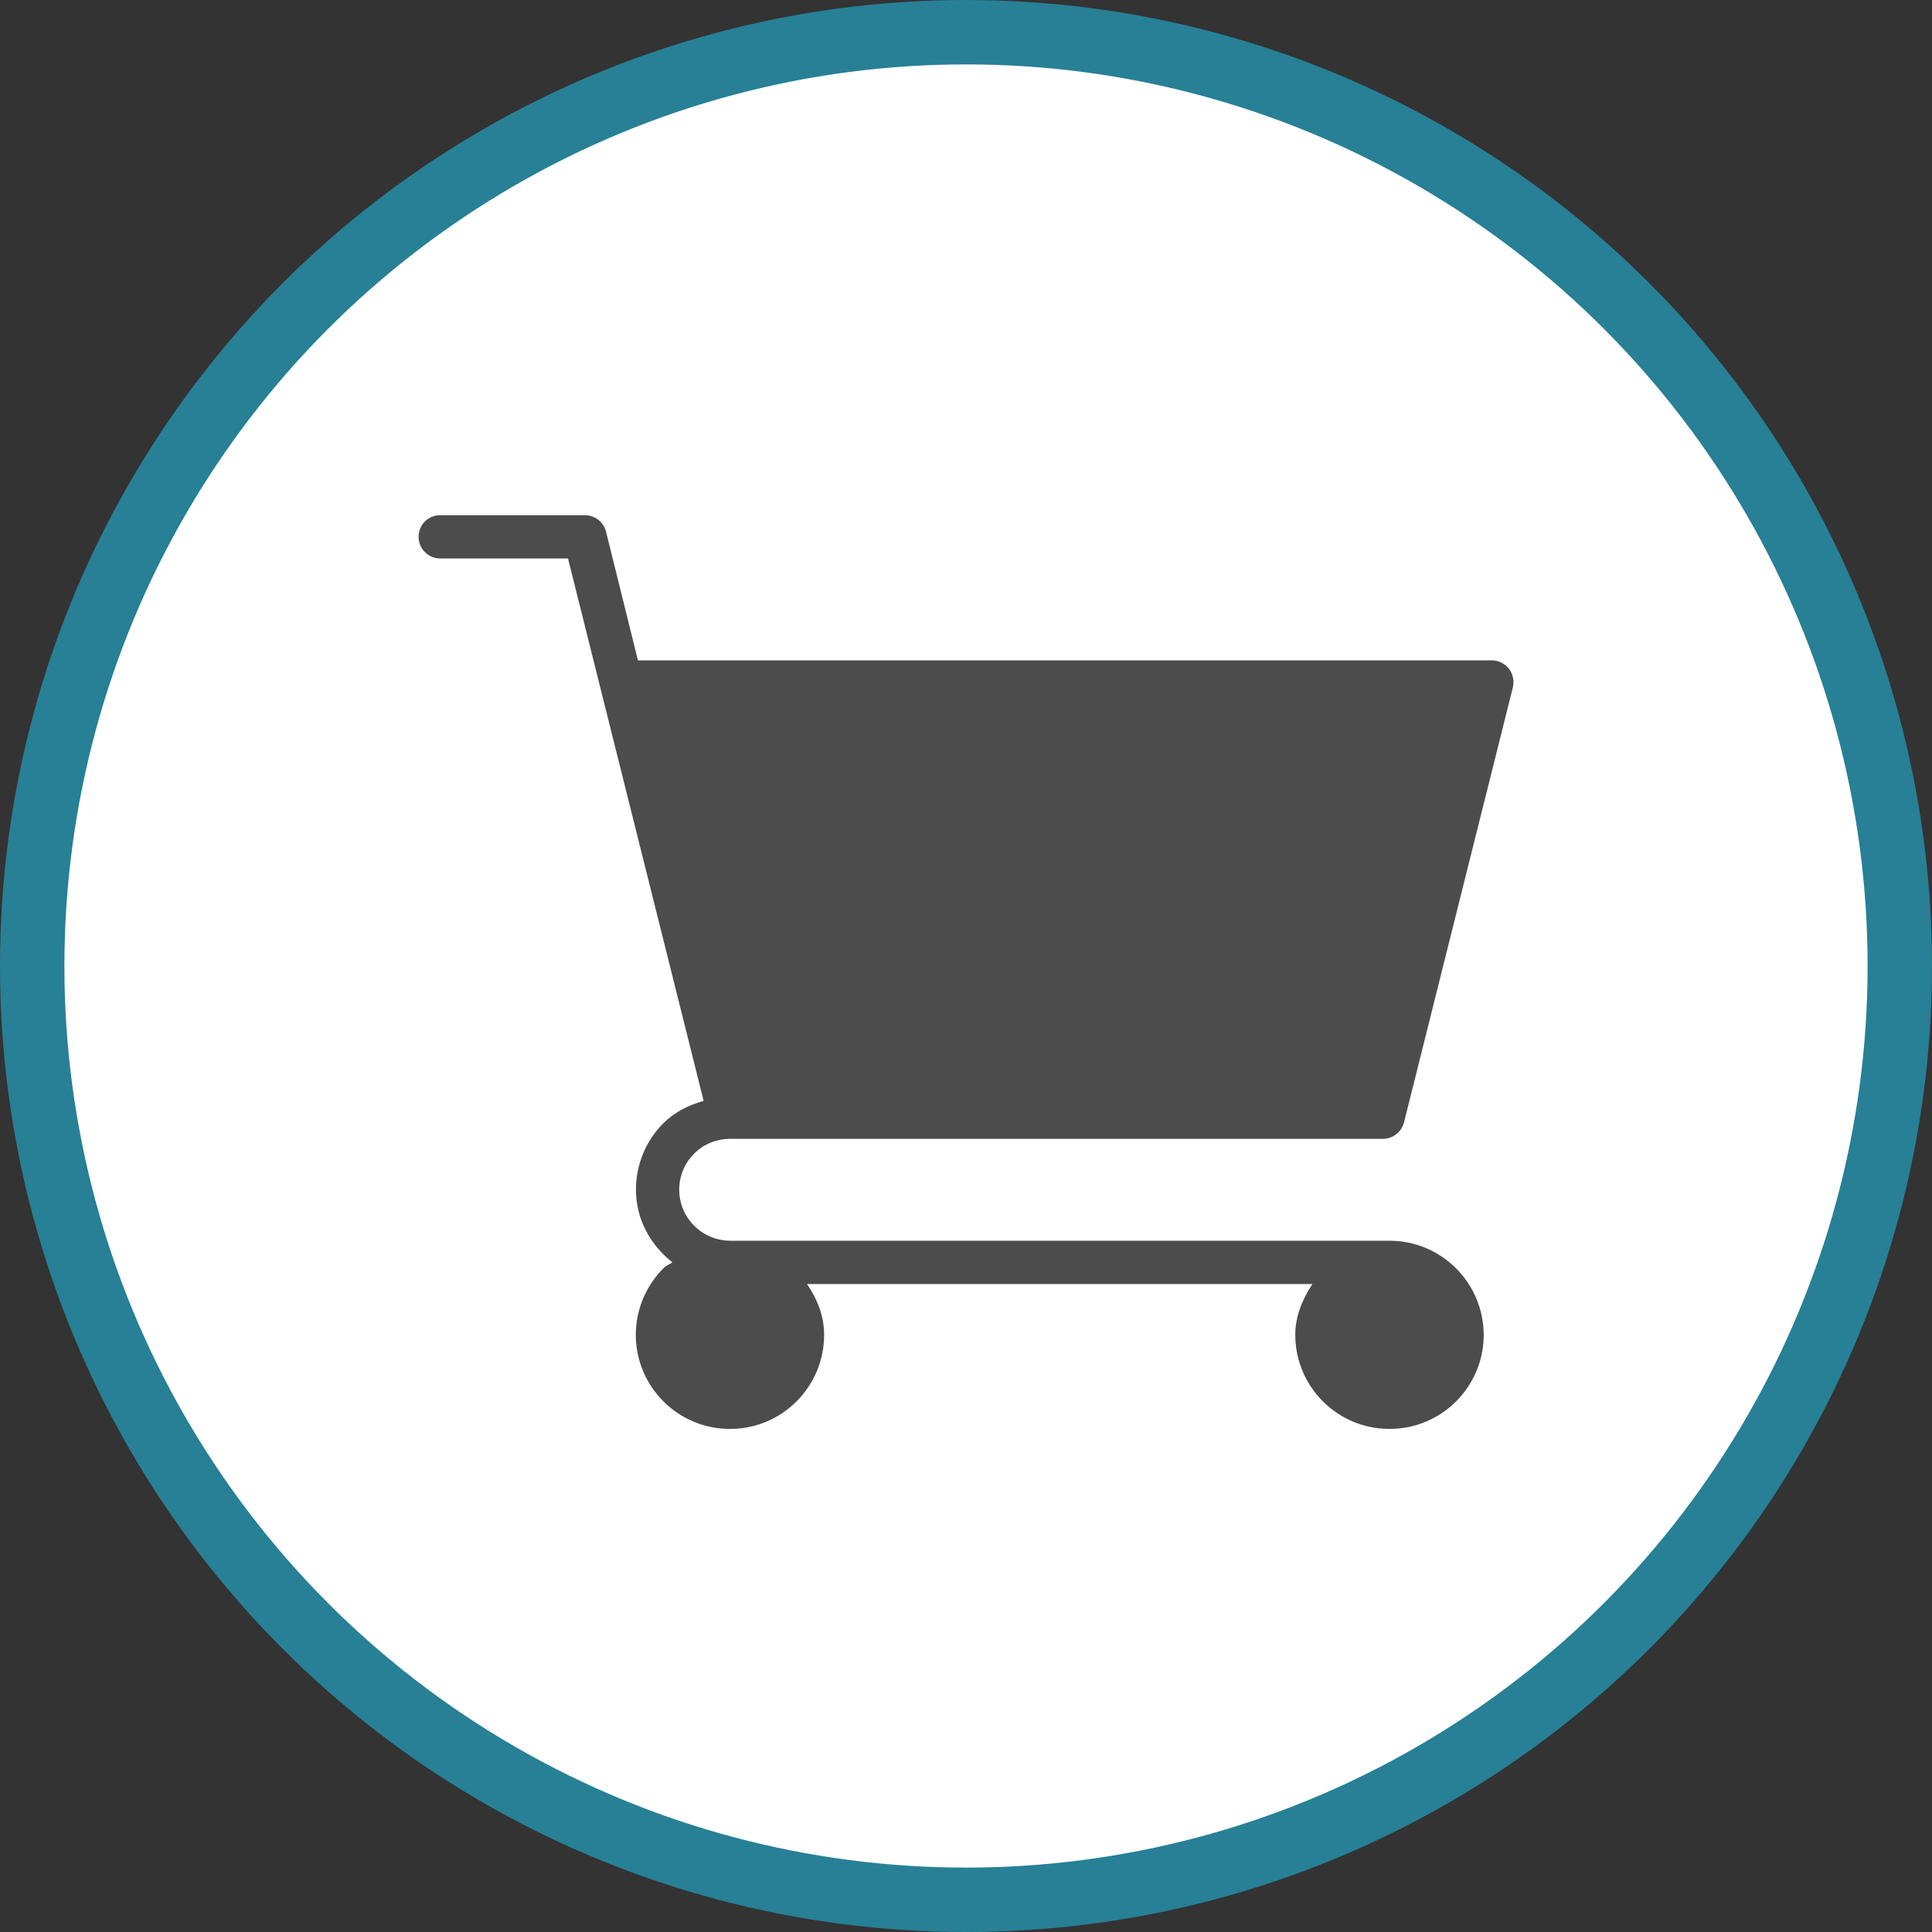 <?xml version="1.0" encoding="UTF-8" standalone="no"?>
<!-- Created with Inkscape (http://www.inkscape.org/) -->

<svg
   xmlns:dc="http://purl.org/dc/elements/1.1/"
   xmlns:cc="http://creativecommons.org/ns#"
   xmlns:rdf="http://www.w3.org/1999/02/22-rdf-syntax-ns#"
   xmlns:svg="http://www.w3.org/2000/svg"
   xmlns="http://www.w3.org/2000/svg"
   xmlns:xlink="http://www.w3.org/1999/xlink"
   xmlns:sodipodi="http://sodipodi.sourceforge.net/DTD/sodipodi-0.dtd"
   xmlns:inkscape="http://www.inkscape.org/namespaces/inkscape"
   width="30px"
   height="30px"
   version="1.1"
   id="svg8"
   inkscape:version="0.92.4 5da689c313, 2019-01-14"
   sodipodi:docname="container.svg">
  <rect width="100%" height="100%" fill="#333333" stroke="none"/>
  <defs
     id="defs2" />
  <sodipodi:namedview
     id="base"
     pagecolor="#ffffff"
     bordercolor="#666666"
     borderopacity="1.0"
     inkscape:pageopacity="0.0"
     inkscape:pageshadow="2"
     inkscape:zoom="13.049334"
     inkscape:cx="18.679046"
     inkscape:cy="12.165829"
     inkscape:document-units="px"
     inkscape:current-layer="layer1"
     showgrid="false"
     inkscape:snap-page="false"
     units="px"
     inkscape:window-width="1884"
     inkscape:window-height="1061"
     inkscape:window-x="0"
     inkscape:window-y="0"
     inkscape:window-maximized="1"
     fit-margin-top="0"
     fit-margin-left="0"
     fit-margin-right="0"
     fit-margin-bottom="0" />
    <circle
       style="color:#000000;clip-rule:nonzero;display:inline;overflow:visible;visibility:visible;opacity:1;isolation:auto;mix-blend-mode:normal;color-interpolation:sRGB;color-interpolation-filters:linearRGB;solid-color:#000000;solid-opacity:1;vector-effect:none;fill:#ffffff;fill-opacity:1;fill-rule:evenodd;stroke:#278096;stroke-width:1;stroke-linecap:butt;stroke-linejoin:miter;stroke-miterlimit:4;stroke-dasharray:none;stroke-dashoffset:0;stroke-opacity:1;marker:none;color-rendering:auto;image-rendering:auto;shape-rendering:auto;text-rendering:auto;enable-background:accumulate"
       id="path815"
       cx="15"
       cy="15"
       r="14.5" />
<g transform="translate(6.5,8.0)"><path fill-rule="nonzero" fill="rgb(30%,30%,30%)" fill-opacity="1" d="M 15.074 11.266 L 4.836 11.266 C 4.398 11.262 4.047 10.91 4.047 10.473 C 4.047 10.035 4.398 9.684 4.836 9.684 L 14.973 9.684 C 15.129 9.684 15.262 9.578 15.301 9.43 L 16.992 2.672 C 17.016 2.57 16.992 2.465 16.93 2.383 C 16.863 2.301 16.766 2.254 16.664 2.254 L 3.406 2.254 L 2.91 0.254 C 2.871 0.105 2.738 0 2.582 0 L 0.336 0 C 0.148 0 0 0.148 0 0.336 C 0 0.52 0.148 0.672 0.336 0.672 L 2.32 0.672 L 4.426 9.094 C 4.195 9.16 3.977 9.266 3.801 9.441 C 3.527 9.715 3.375 10.086 3.375 10.473 C 3.375 10.938 3.602 11.332 3.941 11.602 C 3.895 11.633 3.84 11.652 3.801 11.695 C 3.383 12.113 3.258 12.742 3.484 13.285 C 3.711 13.832 4.242 14.188 4.832 14.188 L 4.84 14.188 C 5.645 14.188 6.297 13.531 6.297 12.727 C 6.297 12.43 6.188 12.168 6.031 11.938 L 13.879 11.938 C 13.723 12.176 13.613 12.438 13.613 12.727 C 13.613 13.531 14.266 14.188 15.074 14.188 L 15.078 14.188 C 15.887 14.188 16.539 13.531 16.539 12.727 C 16.535 11.918 15.883 11.266 15.074 11.266 Z M 15.074 11.266 "/>
</g>
</svg>
